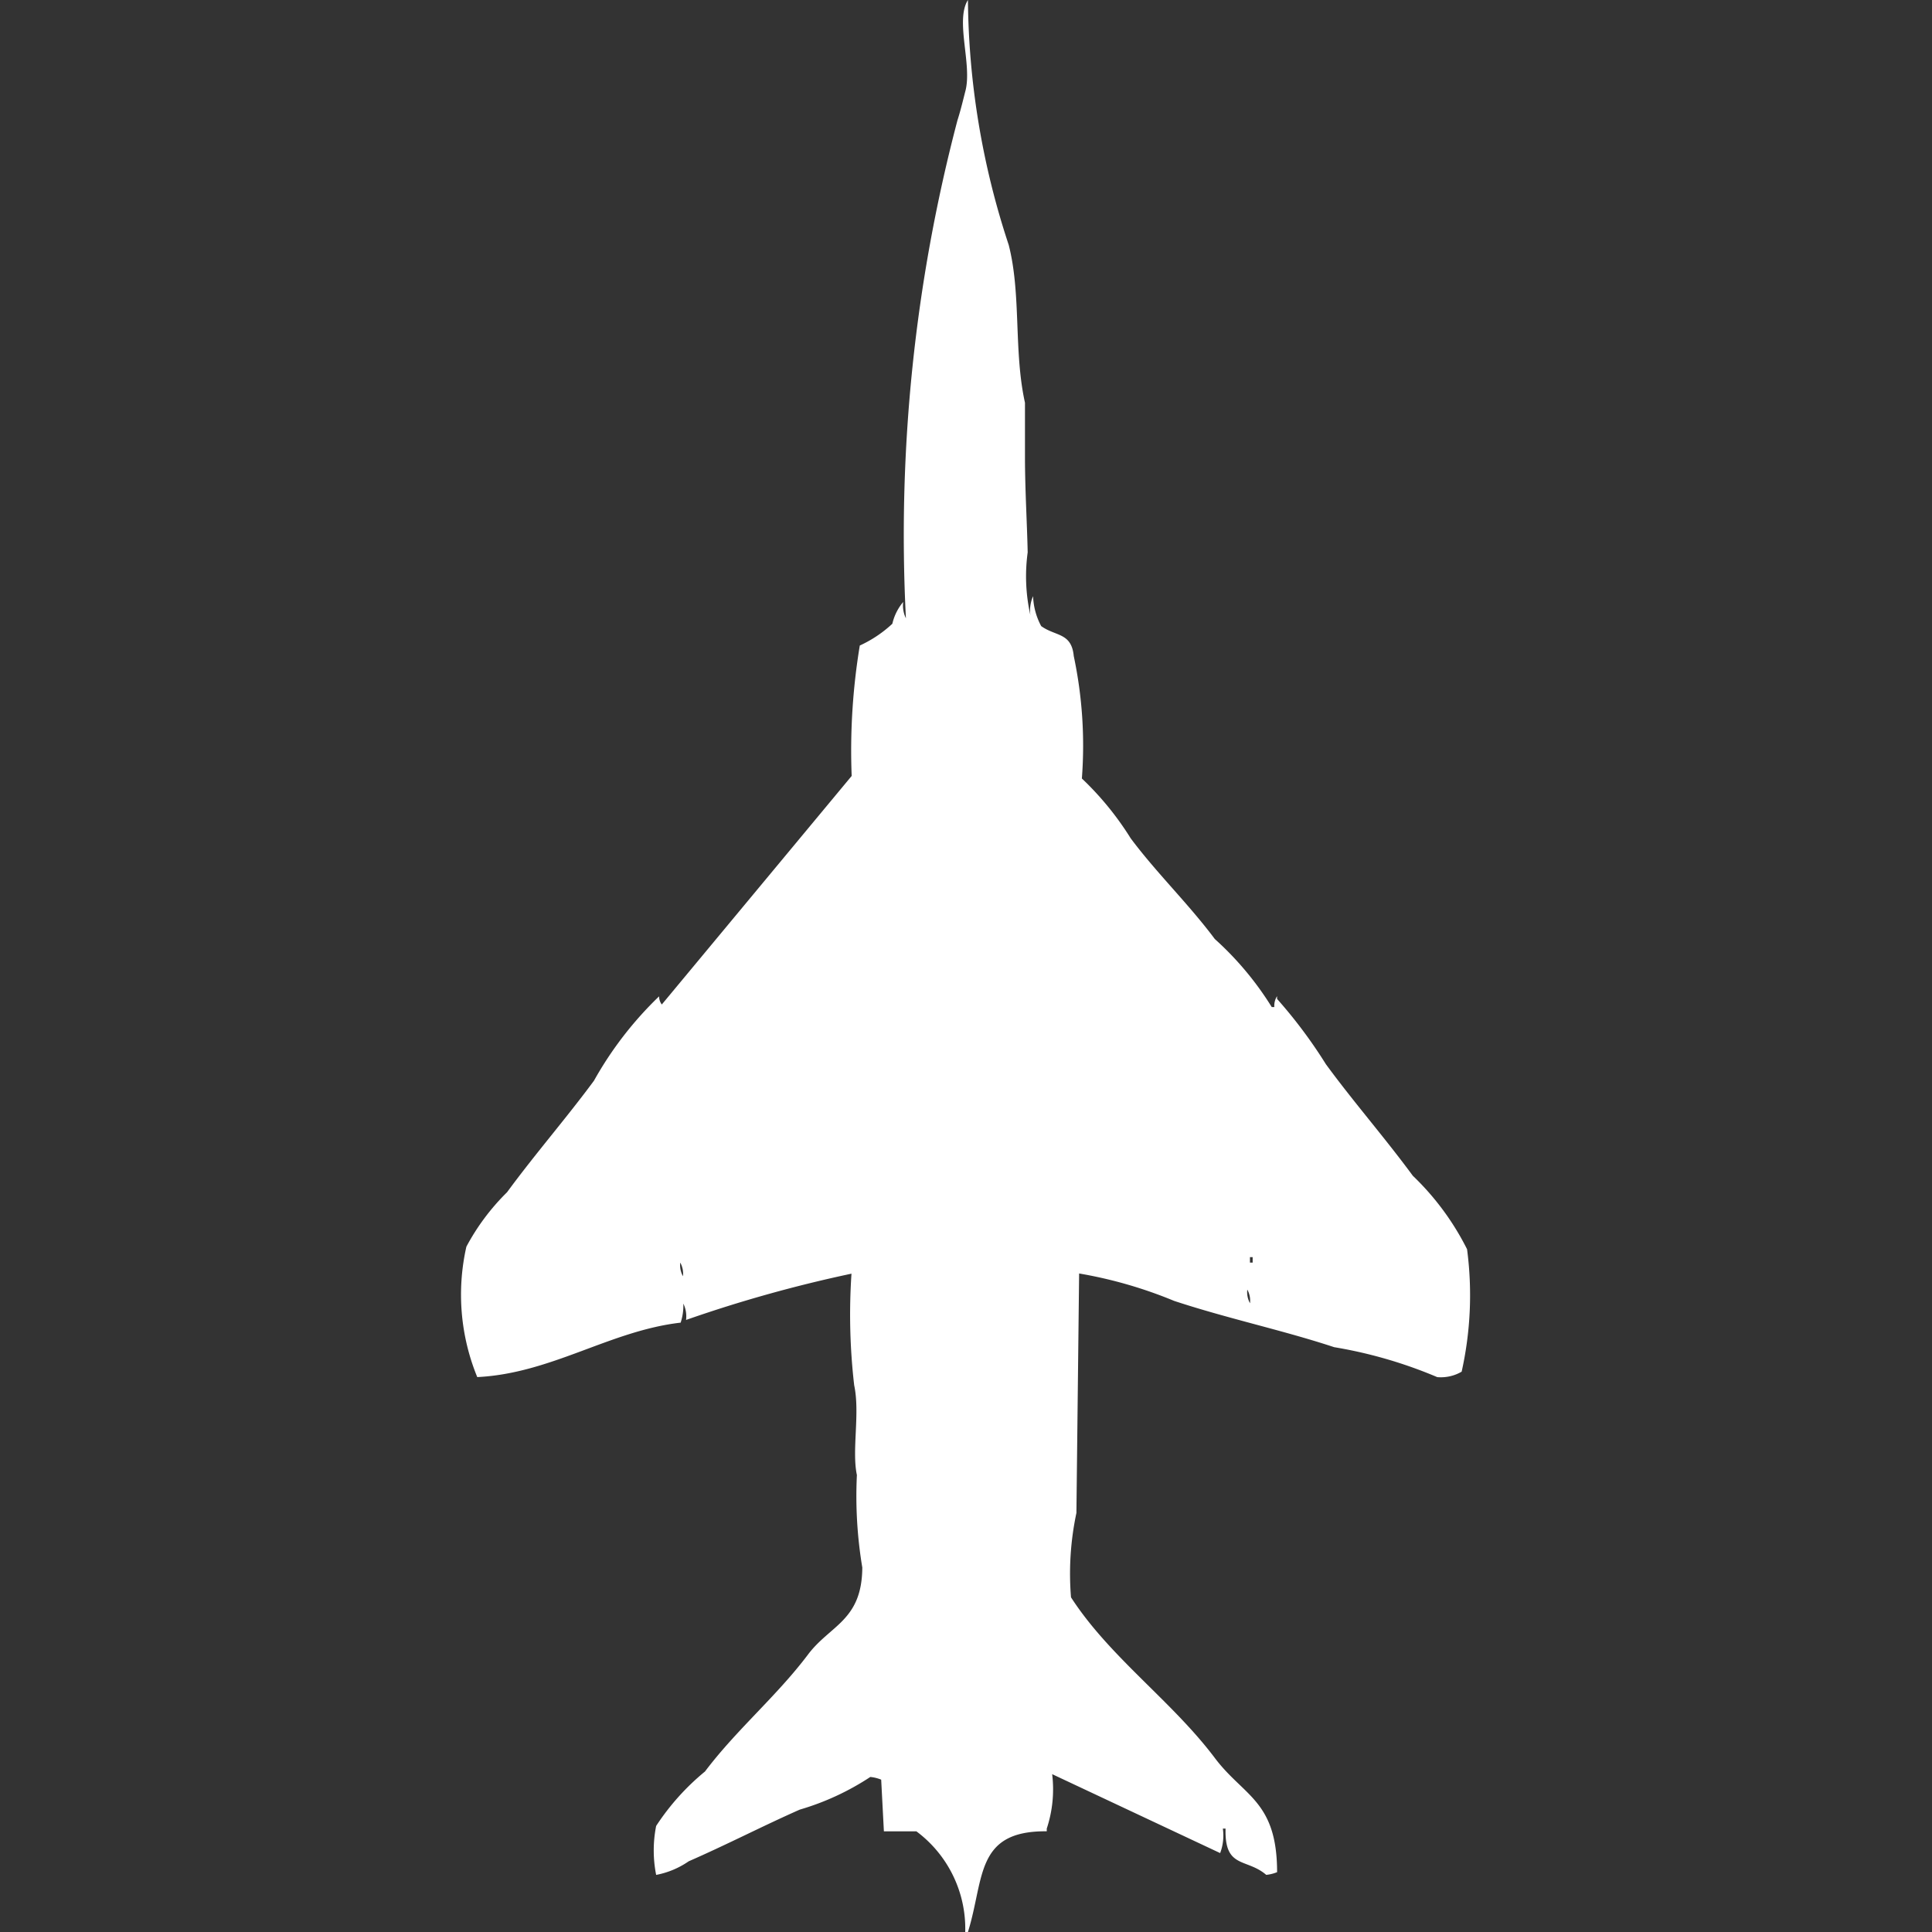 <svg xmlns="http://www.w3.org/2000/svg" width="40" height="40" viewBox="0 0 40 40">
  <rect x="0" y="0" width="40" height="40" fill="#333333" stroke="none"/>
  <defs>
    <style>
      .cls-1 {
        fill: #fff;
        fill-rule: evenodd;
      }
    </style>
  </defs>
  <path id="Color_Fill_1" data-name="Color Fill 1" class="cls-1" d="M21.858,26.366q-0.028,2.479-.056,4.958a6.046,6.046,0,0,0-.112,1.747c0.8,1.238,2.086,2.142,2.976,3.324,0.6,0.8,1.29.886,1.291,2.366a0.794,0.794,0,0,1-.225.056c-0.409-.352-0.866-0.122-0.842-0.958H24.834a1.029,1.029,0,0,1-.056.507L21.3,36.732a2.593,2.593,0,0,1-.112,1.127v0.056C19.7,37.9,19.9,38.9,19.556,40H19.5a2.512,2.512,0,0,0-1.011-2.084H17.816l-0.056-1.07a0.79,0.79,0,0,0-.225-0.056,5.4,5.4,0,0,1-1.46.676c-0.755.333-1.5,0.72-2.3,1.07a1.768,1.768,0,0,1-.674.282,2.593,2.593,0,0,1,0-1.014,4.981,4.981,0,0,1,1.011-1.127c0.654-.868,1.48-1.555,2.134-2.423,0.459-.61,1.116-0.7,1.123-1.8a8.981,8.981,0,0,1-.112-1.915c-0.109-.512.068-1.277-0.056-1.859a12.7,12.7,0,0,1-.056-2.31,27.944,27.944,0,0,0-3.425.958,0.6,0.6,0,0,0-.056-0.338,1.137,1.137,0,0,1-.056.394c-1.465.168-2.676,1.052-4.211,1.127a4.5,4.5,0,0,1-.225-2.7,4.654,4.654,0,0,1,.842-1.127c0.582-.794,1.226-1.532,1.8-2.31a7.474,7.474,0,0,1,1.348-1.746,0.273,0.273,0,0,0,.056.169l3.931-4.732a13.372,13.372,0,0,1,.168-2.7,2.531,2.531,0,0,0,.674-0.451,1.071,1.071,0,0,1,.225-0.451,0.6,0.6,0,0,0,.056.338,33.734,33.734,0,0,1,1.067-10.31c0.07-.218.126-0.46,0.168-0.62C19.642,1.322,19.289.423,19.556,0A16.539,16.539,0,0,0,20.4,5.07c0.263,1.024.1,2.2,0.337,3.268V9.465c0,0.668.044,1.385,0.056,1.972a3.652,3.652,0,0,0,.056,1.3,0.732,0.732,0,0,1,.056-0.394,1.407,1.407,0,0,0,.168.62c0.3,0.216.627,0.131,0.674,0.62a8.949,8.949,0,0,1,.168,2.535,6.275,6.275,0,0,1,1.011,1.239c0.536,0.718,1.194,1.352,1.741,2.084a6.5,6.5,0,0,1,1.179,1.409H25.9a0.365,0.365,0,0,1,.056-0.225v0.056a10.061,10.061,0,0,1,1.011,1.352c0.571,0.78,1.215,1.515,1.8,2.31a5.544,5.544,0,0,1,1.123,1.521,7.277,7.277,0,0,1-.112,2.535,0.856,0.856,0,0,1-.505.113,9.414,9.414,0,0,0-2.134-.62c-1.065-.352-2.193-0.589-3.313-0.958A9.155,9.155,0,0,0,21.858,26.366Zm3.537-.338v0.113h0.056V26.028H25.4ZM13.6,26.141a0.472,0.472,0,0,0,.056.282A0.473,0.473,0,0,0,13.6,26.141ZM25.34,26.7a0.472,0.472,0,0,0,.056.282A0.472,0.472,0,0,0,25.34,26.7Z" transform="translate(0.484)"/>
</svg>
